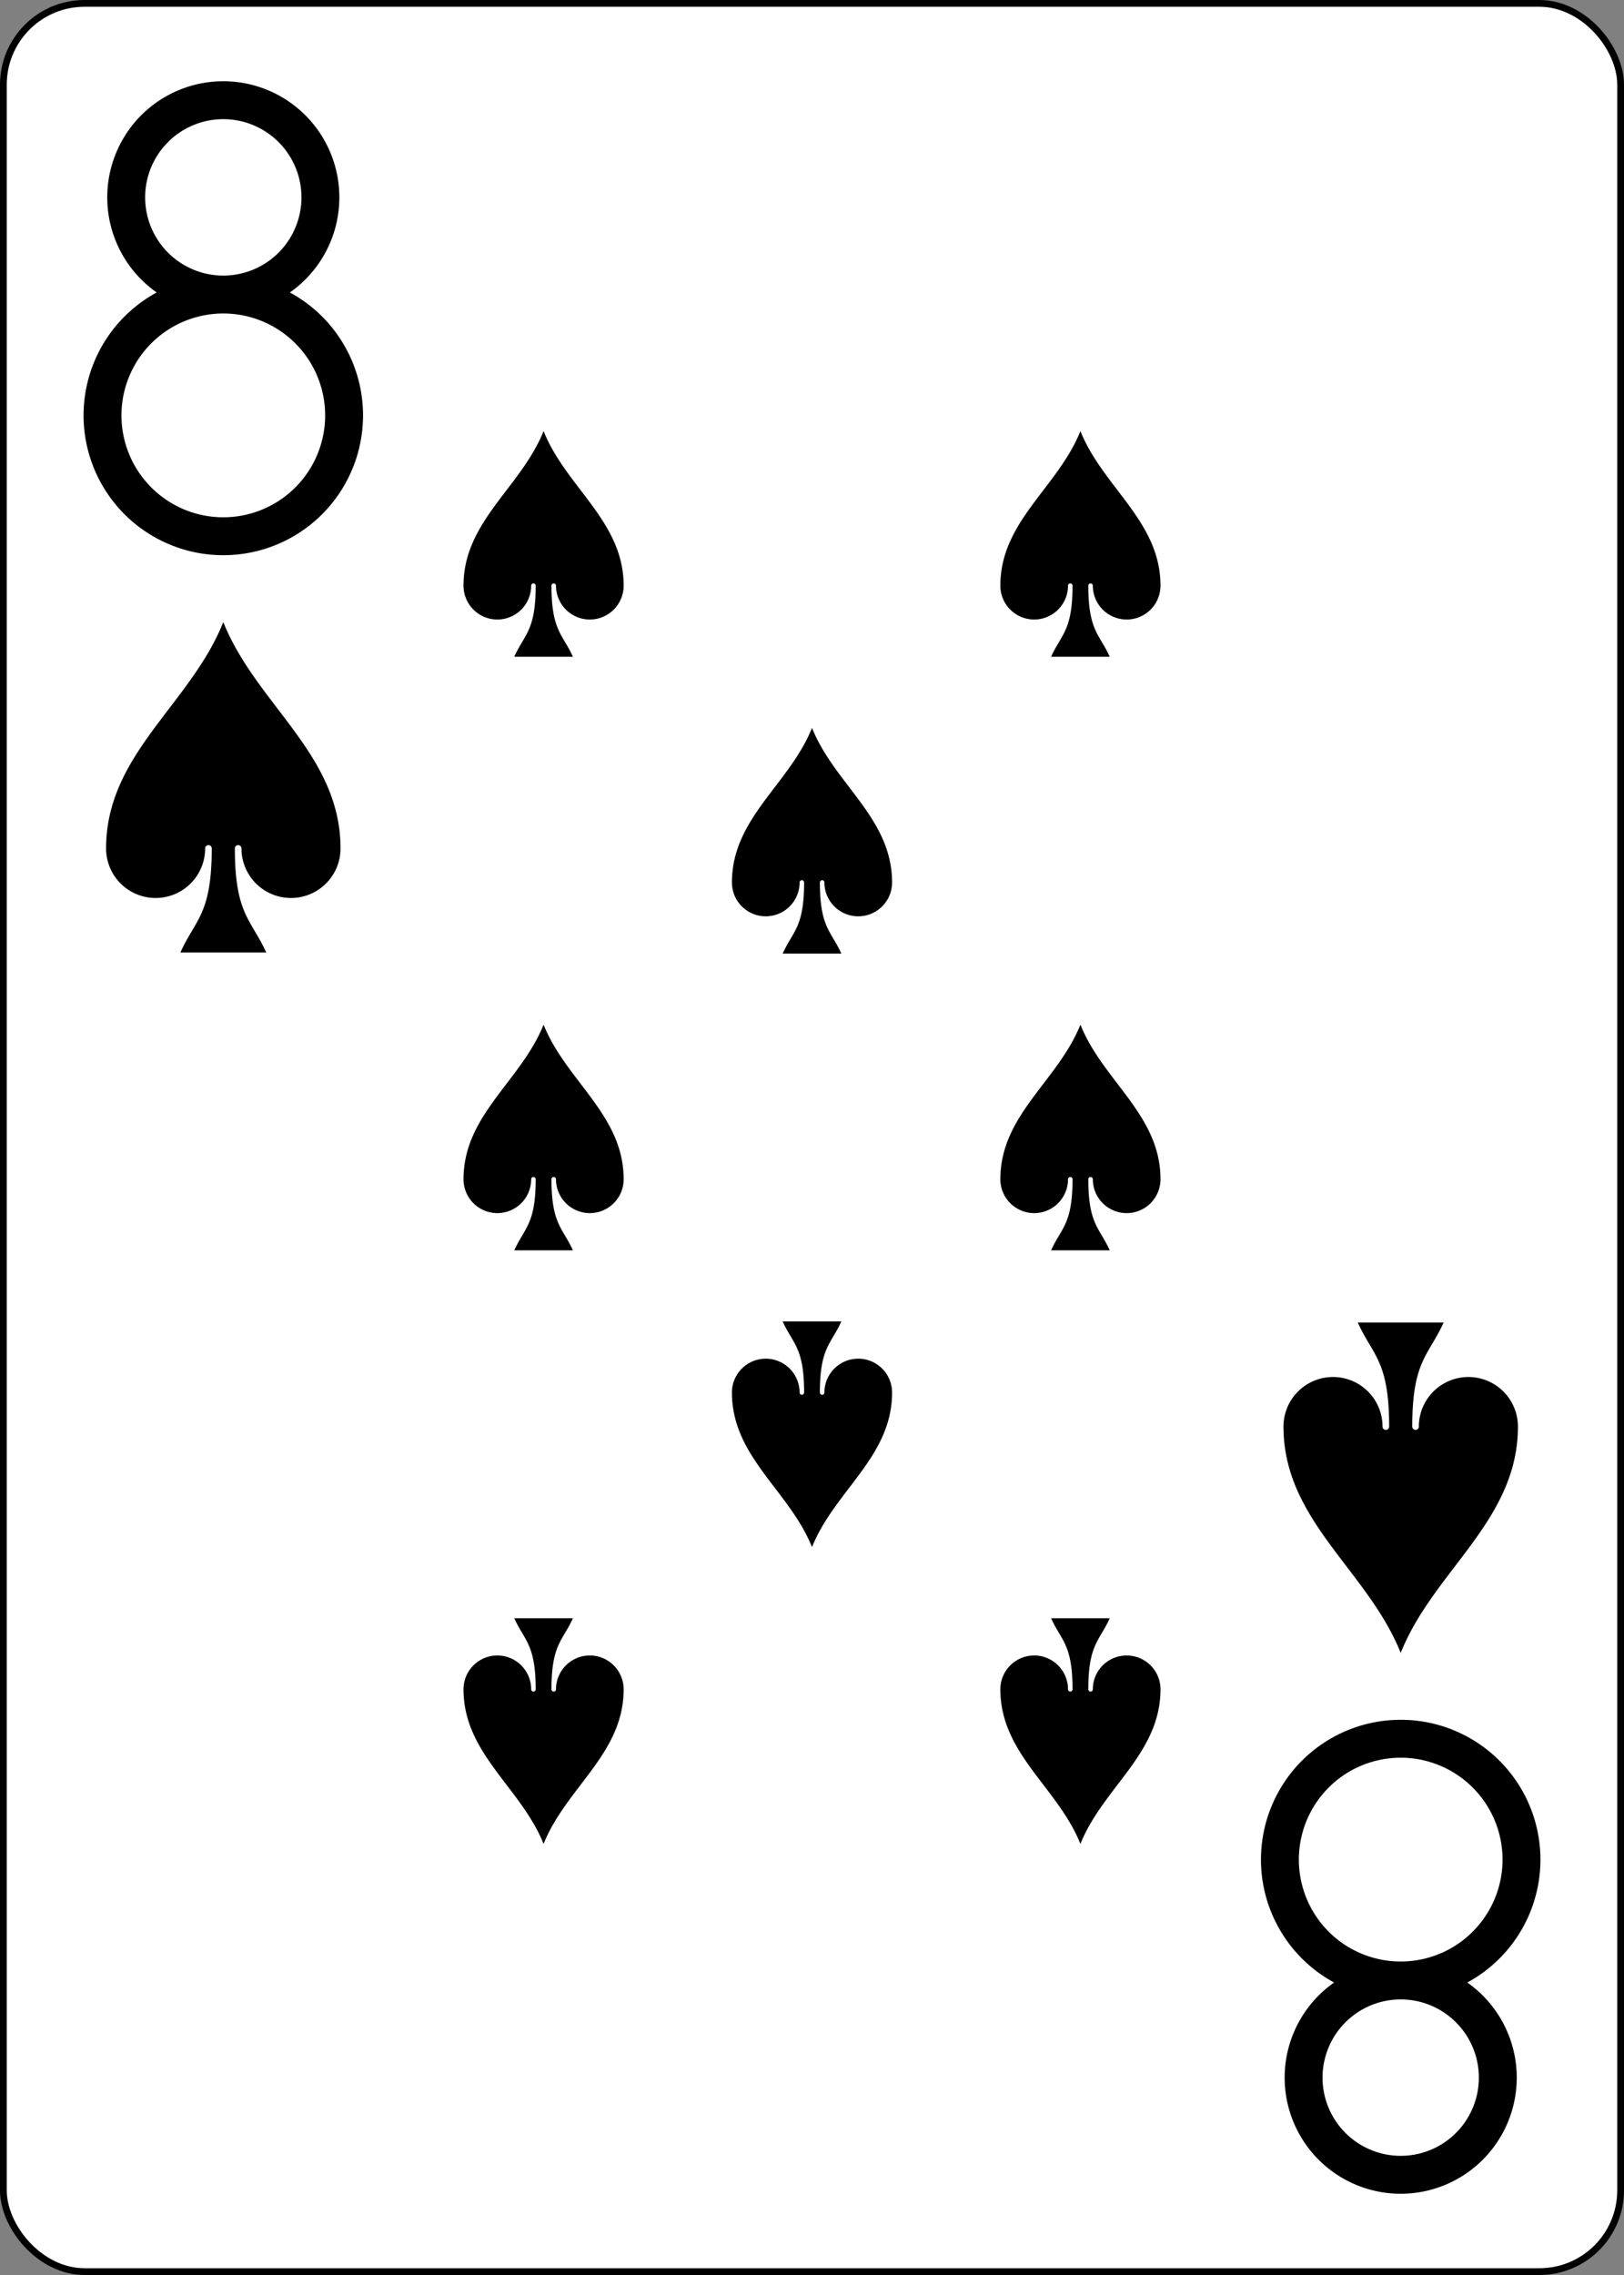 <?xml version="1.0" encoding="UTF-8" standalone="no"?>
<svg xmlns:xlink="http://www.w3.org/1999/xlink" class="card" face="8S" height="3.5in"
     preserveAspectRatio="none" viewBox="-120 -168 240 336" width="2.5in"
     xmlns="http://www.w3.org/2000/svg">
    <rect x="-120" y="-168" width="240" height="336" fill="#808080" stroke="none"/>
    <defs>
        <symbol id="SS8" preserveAspectRatio="xMinYMid" viewBox="-600 -600 1200 1200">
            <path
                    d="M0 -500C100 -250 355 -100 355 185A150 150 0 0 1 55 185A10 10 0 0 0 35 185C35 385 85 400 130 500L-130 500C-85 400 -35 385 -35 185A10 10 0 0 0 -55 185A150 150 0 0 1 -355 185C-355 -100 -100 -250 0 -500Z"
                    fill="black"></path>
        </symbol>
        <symbol id="VS8" preserveAspectRatio="xMinYMid" viewBox="-500 -500 1000 1000">
            <path d="M-1 -50A205 205 0 1 1 1 -50L-1 -50A255 255 0 1 0 1 -50Z" fill="none"
                  stroke="black" stroke-linecap="square" stroke-miterlimit="1.5"
                  stroke-width="80"></path>
        </symbol>
    </defs>
    <rect fill="white" height="335" rx="12" ry="12" stroke="black" width="239" x="-119.5"
          y="-167.5"></rect>
    <use height="70" width="70" x="-122" y="-156" xlink:href="#VS8"></use>
    <use height="58.558" width="58.558" x="-116.279" y="-81" xlink:href="#SS8"></use>
    <use height="40" width="40" x="-59.668" y="-107.668" xlink:href="#SS8"></use>
    <use height="40" width="40" x="19.668" y="-107.668" xlink:href="#SS8"></use>
    <use height="40" width="40" x="-20" y="-63.834" xlink:href="#SS8"></use>
    <use height="40" width="40" x="-59.668" y="-20" xlink:href="#SS8"></use>
    <use height="40" width="40" x="19.668" y="-20" xlink:href="#SS8"></use>
    <g transform="rotate(180)">
        <use height="70" width="70" x="-122" y="-156" xlink:href="#VS8"></use>
        <use height="58.558" width="58.558" x="-116.279" y="-81" xlink:href="#SS8"></use>
        <use height="40" width="40" x="-59.668" y="-107.668" xlink:href="#SS8"></use>
        <use height="40" width="40" x="19.668" y="-107.668" xlink:href="#SS8"></use>
        <use height="40" width="40" x="-20" y="-63.834" xlink:href="#SS8"></use>
    </g>
</svg>